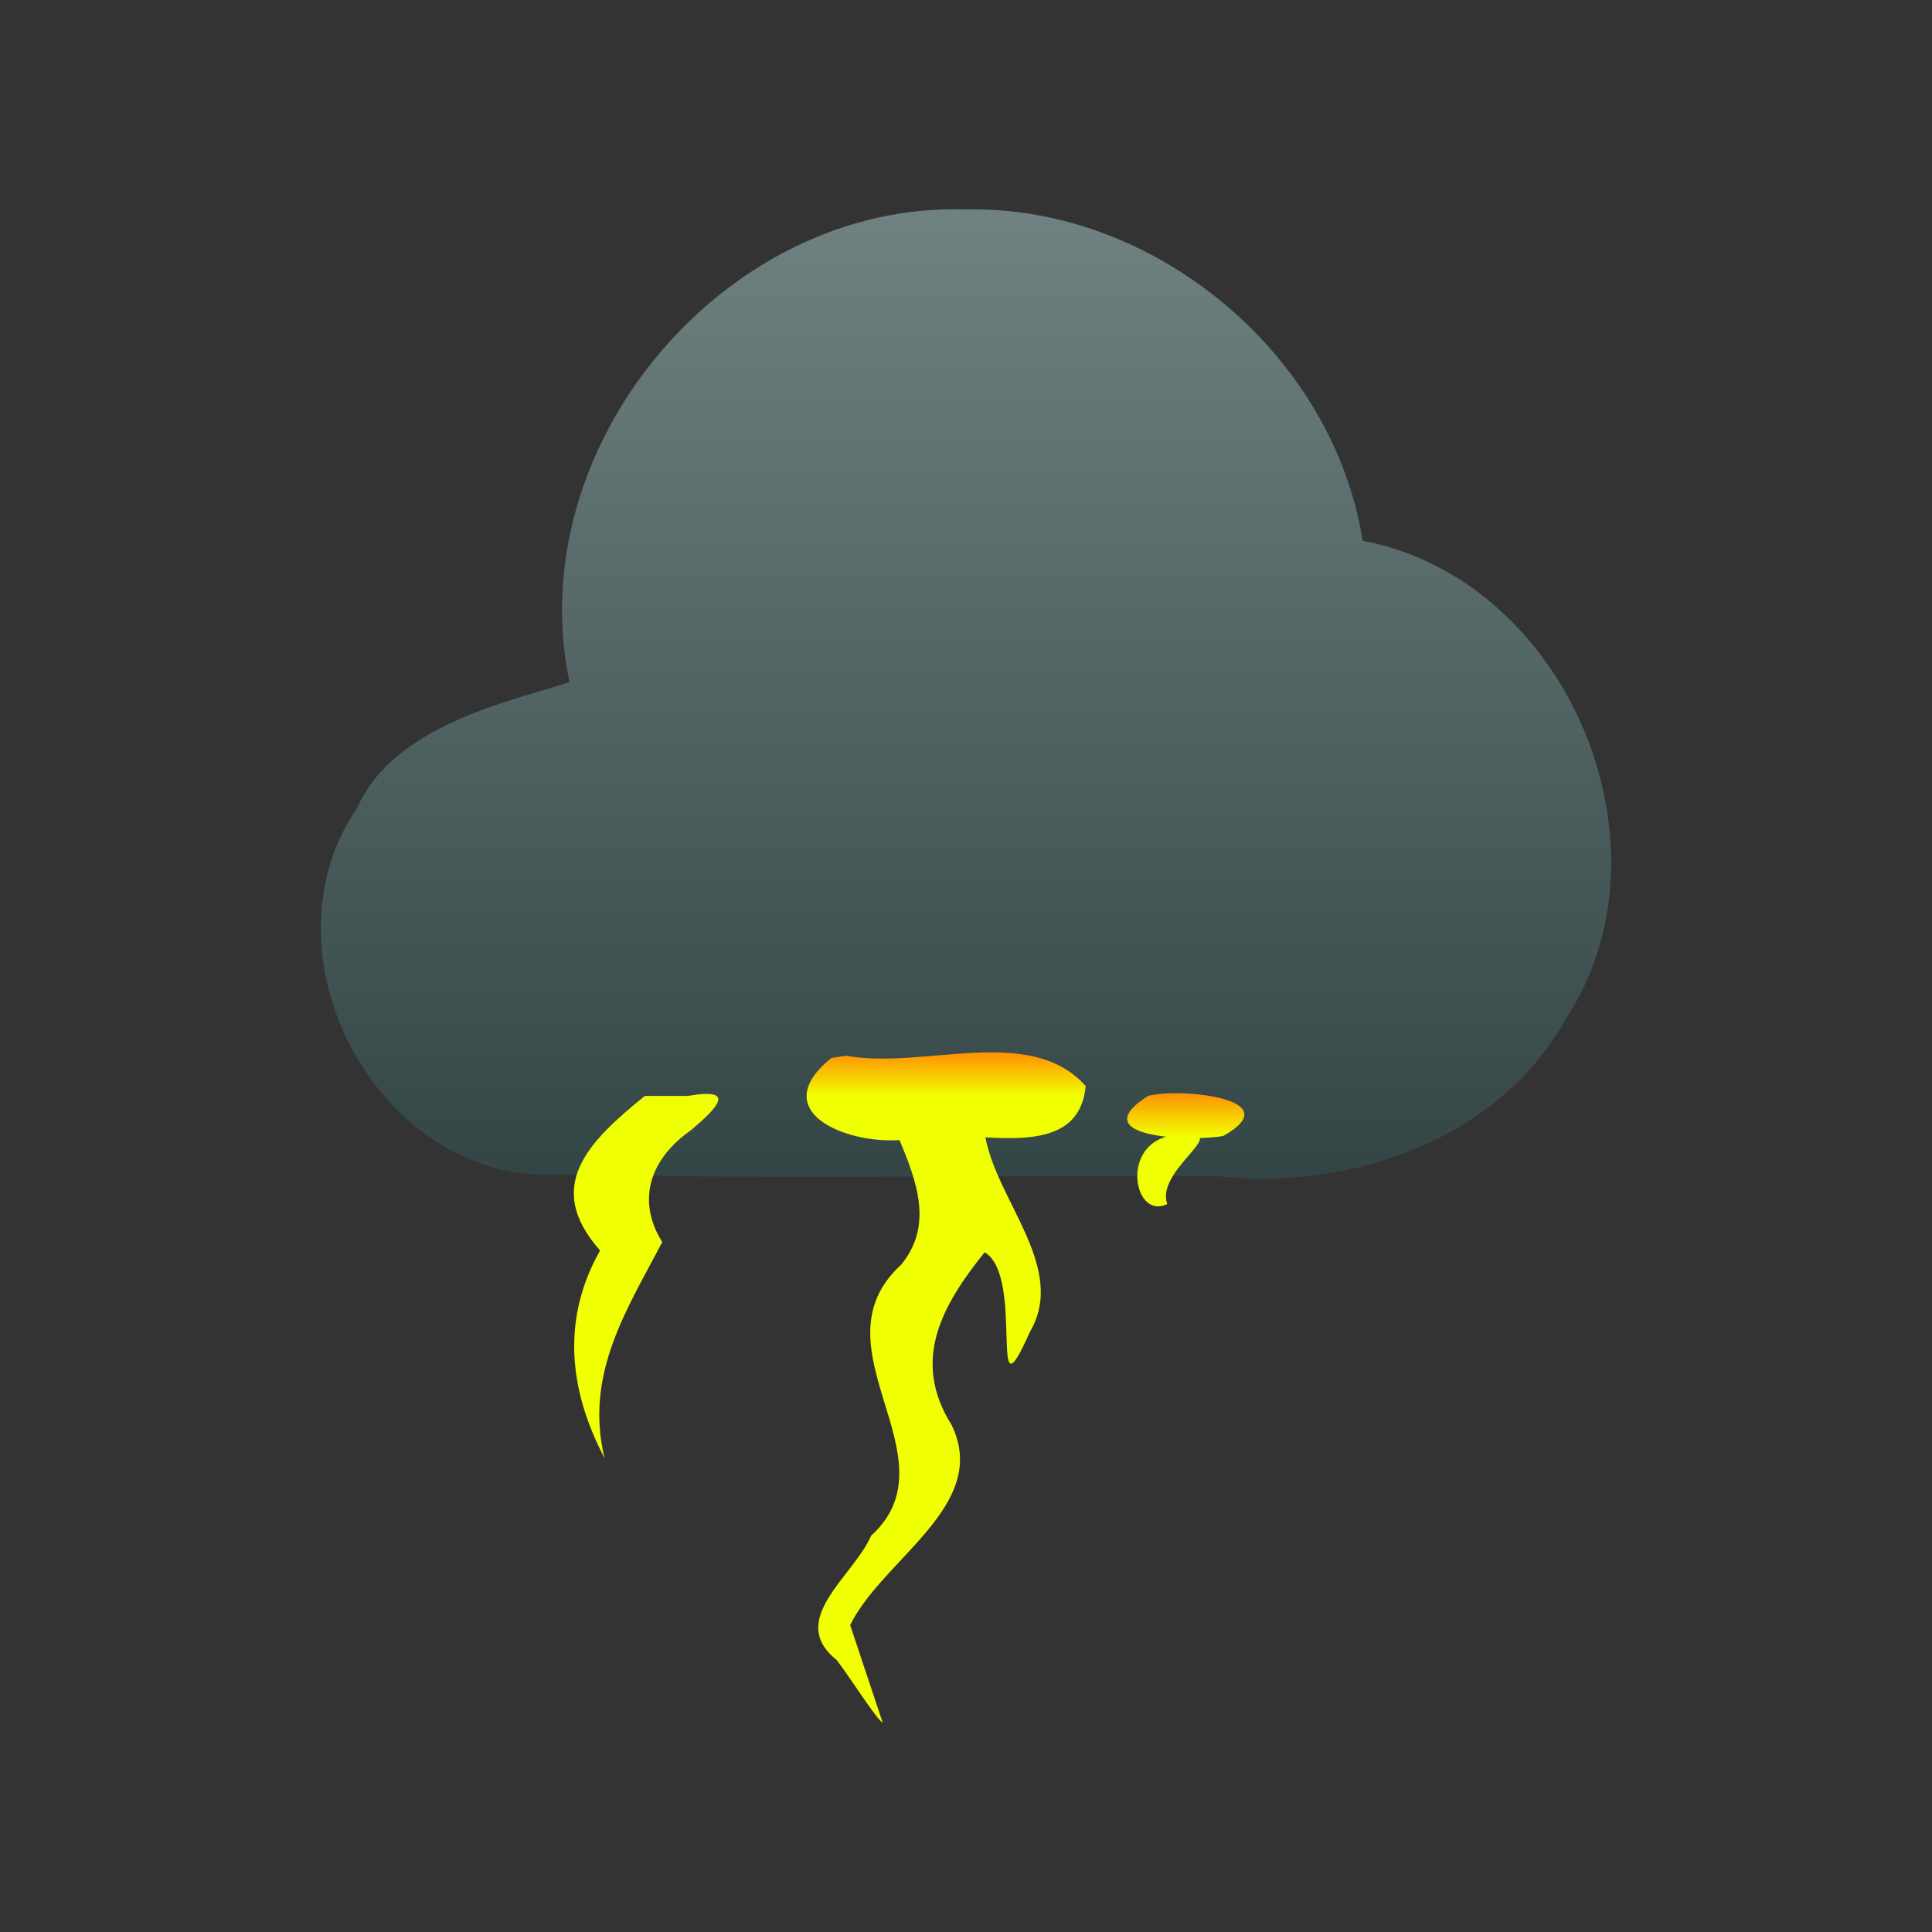 <?xml version="1.0" encoding="UTF-8" standalone="no"?><!DOCTYPE svg PUBLIC "-//W3C//DTD SVG 1.1//EN" "http://www.w3.org/Graphics/SVG/1.1/DTD/svg11.dtd"><svg xmlns="http://www.w3.org/2000/svg" xmlns:xlink="http://www.w3.org/1999/xlink" height="64" version="1.1" viewBox="0 0 48 48" width="64"><rect x="0" y="0" width="48" height="48" fill="#333333" stroke="none"/><defs><linearGradient gradientTransform="translate(-389.55 -506.57)" gradientUnits="userSpaceOnUse" id="c" x2="0" y1="511.8" y2="535.8"><stop offset="0" stop-color="#6f8181"/><stop offset="1" stop-color="#334545"/></linearGradient><linearGradient gradientTransform="translate(-384.59,-500.64)" gradientUnits="userSpaceOnUse" id="d" x2="0" xlink:href="#a" y1="529.8" y2="528.8"/><linearGradient id="a"><stop offset="0" stop-color="#f0ff01"/><stop offset="1" stop-color="#ff9701"/></linearGradient><linearGradient gradientTransform="translate(-384.59,-500.64)" gradientUnits="userSpaceOnUse" id="b" x2="0" xlink:href="#a" y1="530.8" y2="529.8"/></defs><path color="#4d4d4d" d="m24.004 5.204c4.686-0.103 9.119 3.602 9.85 8.231 5.083 0.953 7.885 7.585 5.037 11.9-1.667 2.984-5.315 4.232-8.58 3.892-5.759-0.035-11.522 0.081-17.278-0.064-4.038-0.49-6.485-5.7-4.161-9.088 0.919-2.089 3.879-2.662 5.276-3.129-1.233-5.862 3.861-11.95 9.856-11.742z" fill="url(#c)"/><g transform="translate(-3.962 -1.933)"><path color="#000" d="m25.717 28.528c0.266 1.61 1.854 3.328 0.636 4.824-2.258 2.068 1.384 4.793-0.747 6.734-0.454 1.033-2.105 2.088-0.857 3.09 0.344 0.445 0.975 1.457 1.144 1.558-0.27-0.809-0.539-1.618-0.809-2.427 0.82-1.659 3.485-2.978 2.523-4.966-1.014-1.612-0.243-2.974 0.818-4.295 1.017 0.59 0.06 4.38 1.125 1.978 0.933-1.585-0.826-3.255-1.109-4.855-0.218-1.726-1.352-1.391-2.725-1.641z" fill="#f0ff01"/><path d="m19.982 29.161c-1.385 1.125-2.534 2.238-1.111 3.84-0.933 1.65-0.813 3.4 0.111 5.16-0.509-2.099 0.573-3.719 1.433-5.369-0.68-1.091-0.243-2.116 0.717-2.781 0.675-0.574 1.137-1.06-0.08-0.85h-1.07z" fill="#f0ff01"/><path d="m32.982 30.161c-1.188 0.289-0.829 2.089-0.02 1.686-0.324-0.929 1.97-2.001 0.02-1.686z" fill="#f0ff01"/><path d="m24.982 28.161c1.912 0.355 4.577-0.796 5.954 0.754-0.185 1.953-2.761 1.063-4.096 1.251-1.313 0.404-4.067-0.463-2.221-1.949l0.363-0.056z" fill="url(#d)"/><path d="m32.482 29.161c0.806-0.208 3.522 0.064 1.876 0.992-0.618 0.138-3.564 0.091-1.876-0.992z" fill="url(#b)"/><path d="m18.482 29.161c1.296 0.325 4.295-0.777 4.299 0.822-1.391 0.075-4.13 0.823-4.758-0.512l0.176-0.225 0.283-0.085z" fill="url(#b)"/></g></svg>